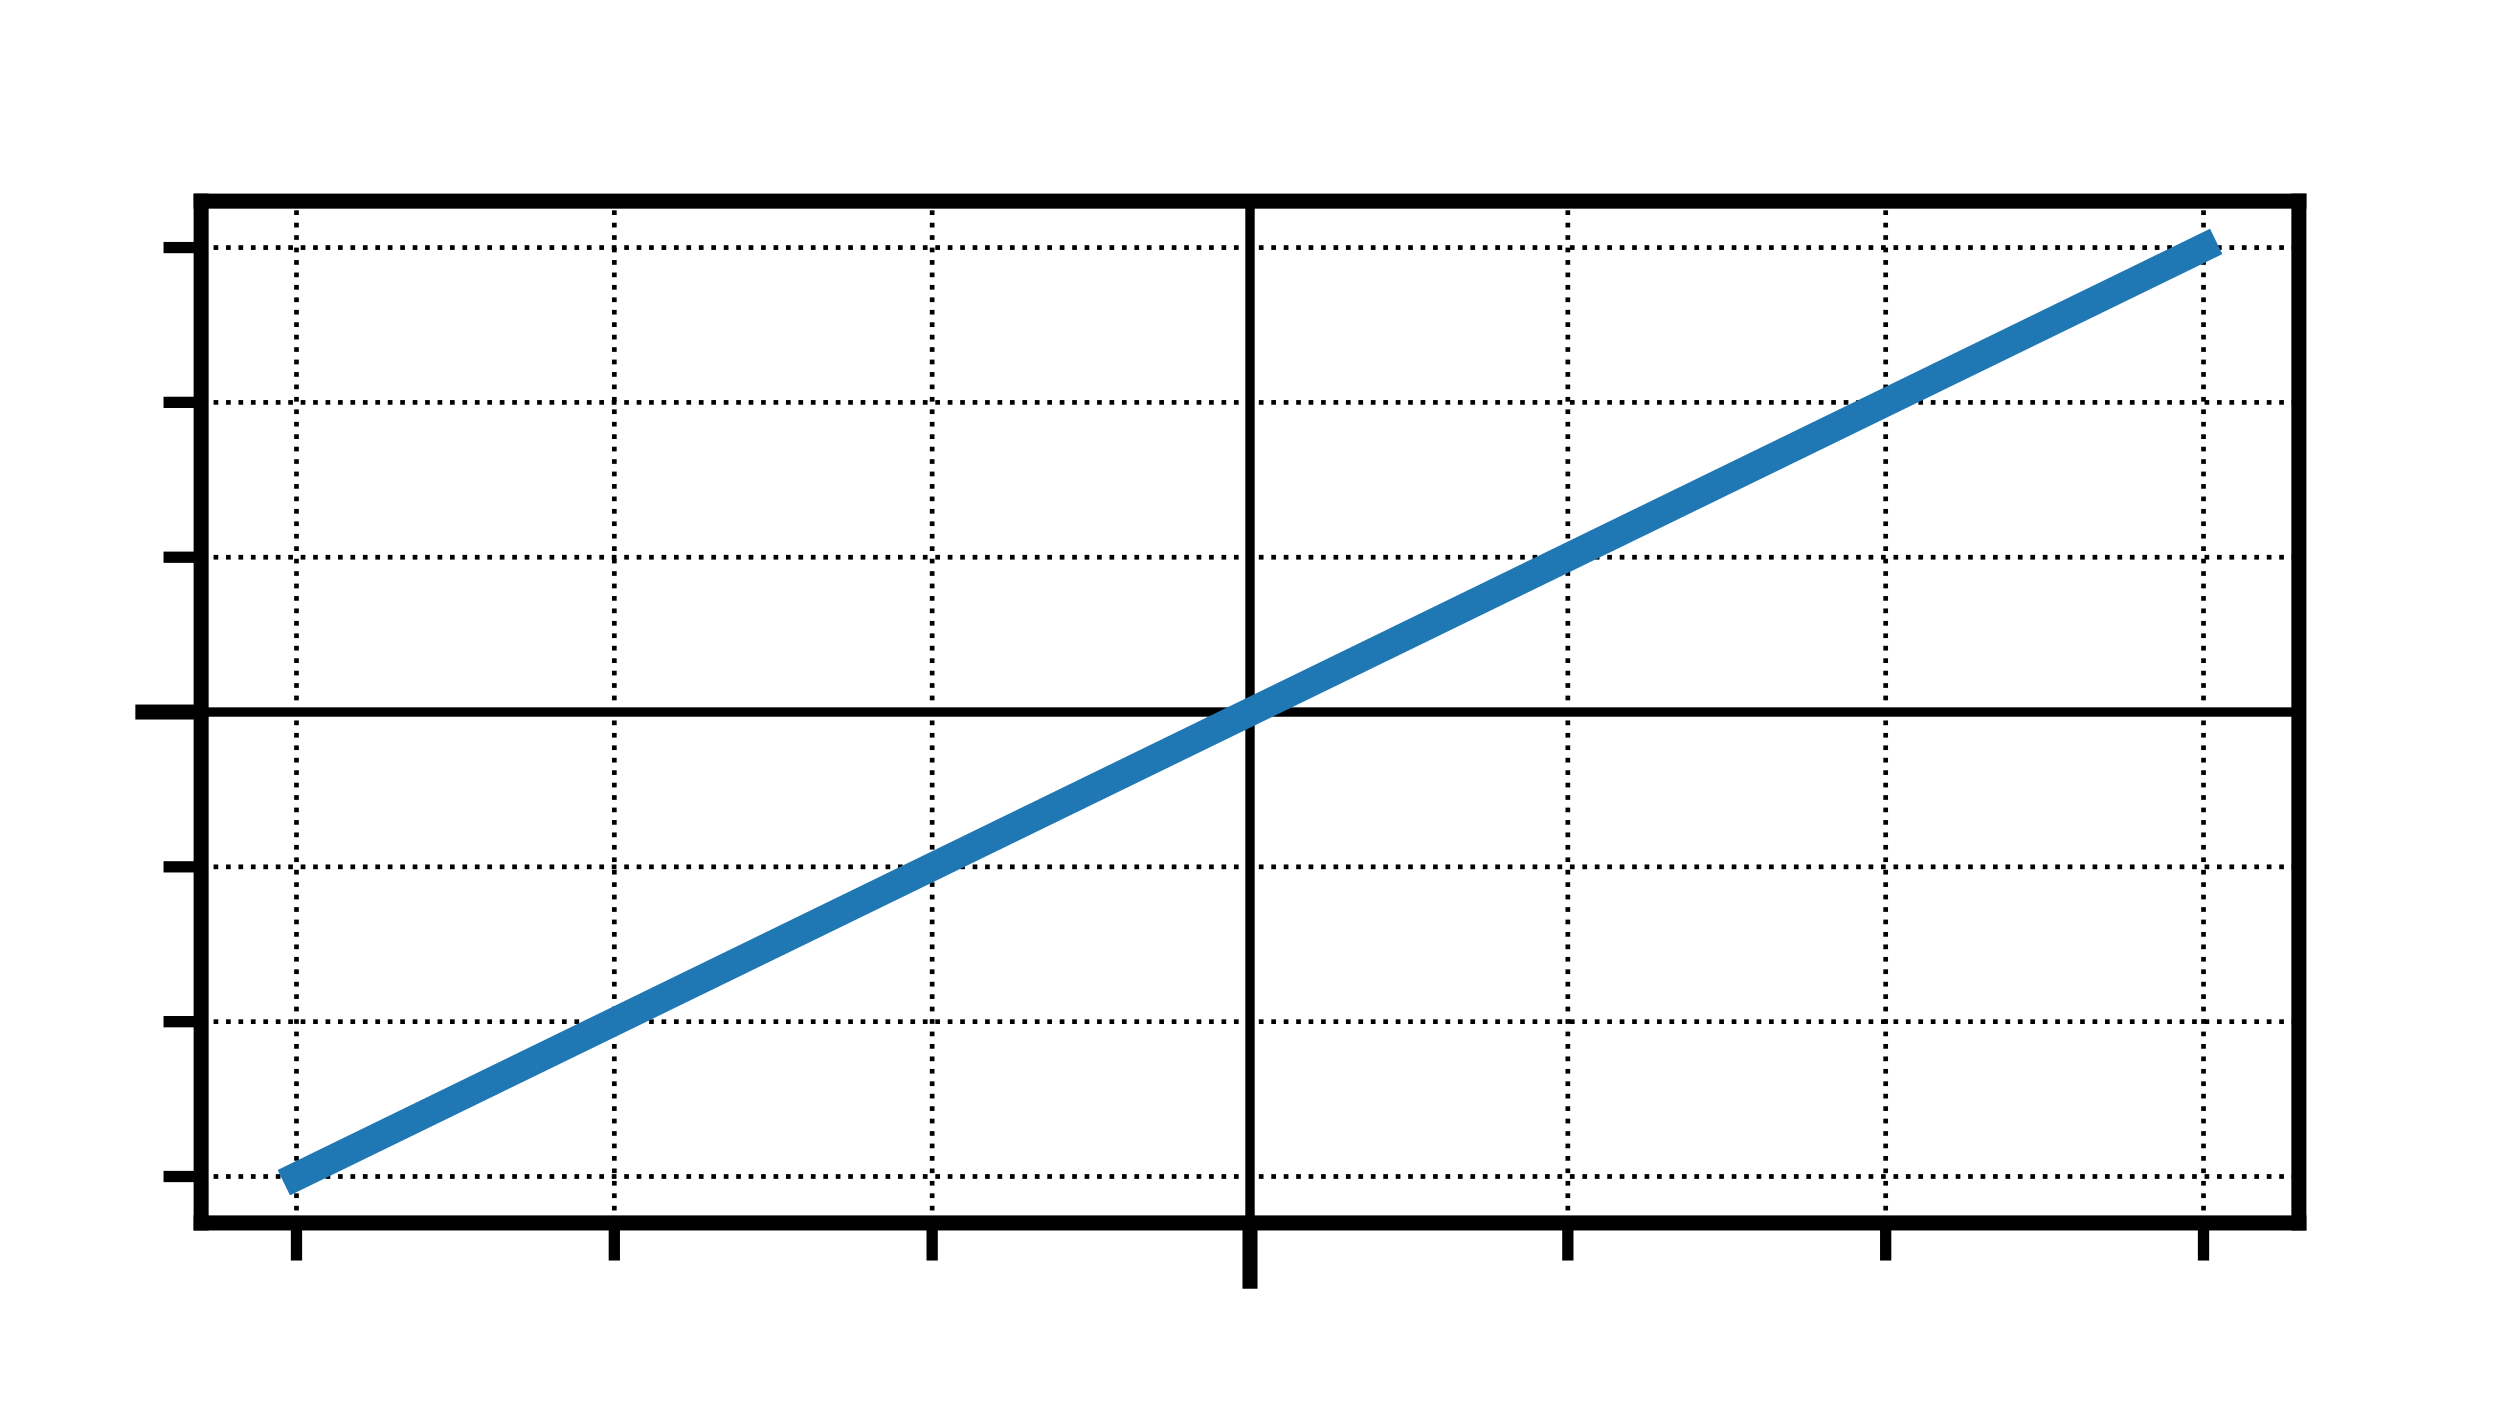 <?xml version="1.0" encoding="utf-8" standalone="no"?>
<!DOCTYPE svg PUBLIC "-//W3C//DTD SVG 1.1//EN"
  "http://www.w3.org/Graphics/SVG/1.1/DTD/svg11.dtd">
<!-- Created with matplotlib (https://matplotlib.org/) -->
<svg height="75.76pt" version="1.1" viewBox="0 0 133 75.76" width="133pt" xmlns="http://www.w3.org/2000/svg" xmlns:xlink="http://www.w3.org/1999/xlink">
 <defs>
  <style type="text/css">
*{stroke-linecap:butt;stroke-linejoin:round;}
  </style>
 </defs>
 <g id="figure_1">
  <g id="patch_1">
   <path d="M 0 75.76 
L 133 75.76 
L 133 0 
L 0 0 
z
" style="fill:none;"/>
  </g>
  <g id="axes_1">
   <g id="patch_2">
    <path d="M 10.7 65.06 
L 122.3 65.06 
L 122.3 10.7 
L 10.7 10.7 
z
" style="fill:none;"/>
   </g>
   <g id="matplotlib.axis_1">
    <g id="xtick_1">
     <g id="line2d_1">
      <path clip-path="url(#pa942622755)" d="M 66.5 65.06 
L 66.5 10.7 
" style="fill:none;stroke:#000000;stroke-linecap:square;stroke-width:0.5;"/>
     </g>
     <g id="line2d_2">
      <defs>
       <path d="M 0 0 
L 0 3.5 
" id="m2fee522332" style="stroke:#000000;stroke-width:0.8;"/>
      </defs>
      <g>
       <use style="stroke:#000000;stroke-width:0.8;" x="66.5" xlink:href="#m2fee522332" y="65.06"/>
      </g>
     </g>
    </g>
    <g id="xtick_2">
     <g id="line2d_3">
      <path clip-path="url(#pa942622755)" d="M 15.773 65.06 
L 15.773 10.7 
" style="fill:none;stroke:#000000;stroke-dasharray:0.25,0.412;stroke-dashoffset:0;stroke-width:0.25;"/>
     </g>
     <g id="line2d_4">
      <defs>
       <path d="M 0 0 
L 0 2 
" id="ma8e8302d8a" style="stroke:#000000;stroke-width:0.6;"/>
      </defs>
      <g>
       <use style="stroke:#000000;stroke-width:0.6;" x="15.773" xlink:href="#ma8e8302d8a" y="65.06"/>
      </g>
     </g>
    </g>
    <g id="xtick_3">
     <g id="line2d_5">
      <path clip-path="url(#pa942622755)" d="M 32.682 65.06 
L 32.682 10.7 
" style="fill:none;stroke:#000000;stroke-dasharray:0.25,0.412;stroke-dashoffset:0;stroke-width:0.25;"/>
     </g>
     <g id="line2d_6">
      <g>
       <use style="stroke:#000000;stroke-width:0.6;" x="32.682" xlink:href="#ma8e8302d8a" y="65.06"/>
      </g>
     </g>
    </g>
    <g id="xtick_4">
     <g id="line2d_7">
      <path clip-path="url(#pa942622755)" d="M 49.591 65.06 
L 49.591 10.7 
" style="fill:none;stroke:#000000;stroke-dasharray:0.25,0.412;stroke-dashoffset:0;stroke-width:0.25;"/>
     </g>
     <g id="line2d_8">
      <g>
       <use style="stroke:#000000;stroke-width:0.6;" x="49.591" xlink:href="#ma8e8302d8a" y="65.06"/>
      </g>
     </g>
    </g>
    <g id="xtick_5">
     <g id="line2d_9">
      <path clip-path="url(#pa942622755)" d="M 66.5 65.06 
L 66.5 10.7 
" style="fill:none;stroke:#000000;stroke-dasharray:0.25,0.412;stroke-dashoffset:0;stroke-width:0.25;"/>
     </g>
     <g id="line2d_10">
      <g>
       <use style="stroke:#000000;stroke-width:0.6;" x="66.5" xlink:href="#ma8e8302d8a" y="65.06"/>
      </g>
     </g>
    </g>
    <g id="xtick_6">
     <g id="line2d_11">
      <path clip-path="url(#pa942622755)" d="M 83.409 65.06 
L 83.409 10.7 
" style="fill:none;stroke:#000000;stroke-dasharray:0.25,0.412;stroke-dashoffset:0;stroke-width:0.25;"/>
     </g>
     <g id="line2d_12">
      <g>
       <use style="stroke:#000000;stroke-width:0.6;" x="83.409" xlink:href="#ma8e8302d8a" y="65.06"/>
      </g>
     </g>
    </g>
    <g id="xtick_7">
     <g id="line2d_13">
      <path clip-path="url(#pa942622755)" d="M 100.318 65.06 
L 100.318 10.7 
" style="fill:none;stroke:#000000;stroke-dasharray:0.25,0.412;stroke-dashoffset:0;stroke-width:0.25;"/>
     </g>
     <g id="line2d_14">
      <g>
       <use style="stroke:#000000;stroke-width:0.6;" x="100.318" xlink:href="#ma8e8302d8a" y="65.06"/>
      </g>
     </g>
    </g>
    <g id="xtick_8">
     <g id="line2d_15">
      <path clip-path="url(#pa942622755)" d="M 117.227 65.06 
L 117.227 10.7 
" style="fill:none;stroke:#000000;stroke-dasharray:0.25,0.412;stroke-dashoffset:0;stroke-width:0.25;"/>
     </g>
     <g id="line2d_16">
      <g>
       <use style="stroke:#000000;stroke-width:0.6;" x="117.227" xlink:href="#ma8e8302d8a" y="65.06"/>
      </g>
     </g>
    </g>
   </g>
   <g id="matplotlib.axis_2">
    <g id="ytick_1">
     <g id="line2d_17">
      <path clip-path="url(#pa942622755)" d="M 10.7 37.88 
L 122.3 37.88 
" style="fill:none;stroke:#000000;stroke-linecap:square;stroke-width:0.5;"/>
     </g>
     <g id="line2d_18">
      <defs>
       <path d="M 0 0 
L -3.5 0 
" id="mcc26c84342" style="stroke:#000000;stroke-width:0.8;"/>
      </defs>
      <g>
       <use style="stroke:#000000;stroke-width:0.8;" x="10.7" xlink:href="#mcc26c84342" y="37.88"/>
      </g>
     </g>
    </g>
    <g id="ytick_2">
     <g id="line2d_19">
      <path clip-path="url(#pa942622755)" d="M 10.7 62.589 
L 122.3 62.589 
" style="fill:none;stroke:#000000;stroke-dasharray:0.25,0.412;stroke-dashoffset:0;stroke-width:0.25;"/>
     </g>
     <g id="line2d_20">
      <defs>
       <path d="M 0 0 
L -2 0 
" id="m0b52967186" style="stroke:#000000;stroke-width:0.6;"/>
      </defs>
      <g>
       <use style="stroke:#000000;stroke-width:0.6;" x="10.7" xlink:href="#m0b52967186" y="62.589"/>
      </g>
     </g>
    </g>
    <g id="ytick_3">
     <g id="line2d_21">
      <path clip-path="url(#pa942622755)" d="M 10.7 54.353 
L 122.3 54.353 
" style="fill:none;stroke:#000000;stroke-dasharray:0.25,0.412;stroke-dashoffset:0;stroke-width:0.25;"/>
     </g>
     <g id="line2d_22">
      <g>
       <use style="stroke:#000000;stroke-width:0.6;" x="10.7" xlink:href="#m0b52967186" y="54.353"/>
      </g>
     </g>
    </g>
    <g id="ytick_4">
     <g id="line2d_23">
      <path clip-path="url(#pa942622755)" d="M 10.7 46.116 
L 122.3 46.116 
" style="fill:none;stroke:#000000;stroke-dasharray:0.25,0.412;stroke-dashoffset:0;stroke-width:0.25;"/>
     </g>
     <g id="line2d_24">
      <g>
       <use style="stroke:#000000;stroke-width:0.6;" x="10.7" xlink:href="#m0b52967186" y="46.116"/>
      </g>
     </g>
    </g>
    <g id="ytick_5">
     <g id="line2d_25">
      <path clip-path="url(#pa942622755)" d="M 10.7 37.88 
L 122.3 37.88 
" style="fill:none;stroke:#000000;stroke-dasharray:0.25,0.412;stroke-dashoffset:0;stroke-width:0.25;"/>
     </g>
     <g id="line2d_26">
      <g>
       <use style="stroke:#000000;stroke-width:0.6;" x="10.7" xlink:href="#m0b52967186" y="37.88"/>
      </g>
     </g>
    </g>
    <g id="ytick_6">
     <g id="line2d_27">
      <path clip-path="url(#pa942622755)" d="M 10.7 29.644 
L 122.3 29.644 
" style="fill:none;stroke:#000000;stroke-dasharray:0.25,0.412;stroke-dashoffset:0;stroke-width:0.25;"/>
     </g>
     <g id="line2d_28">
      <g>
       <use style="stroke:#000000;stroke-width:0.6;" x="10.7" xlink:href="#m0b52967186" y="29.644"/>
      </g>
     </g>
    </g>
    <g id="ytick_7">
     <g id="line2d_29">
      <path clip-path="url(#pa942622755)" d="M 10.7 21.407 
L 122.3 21.407 
" style="fill:none;stroke:#000000;stroke-dasharray:0.25,0.412;stroke-dashoffset:0;stroke-width:0.25;"/>
     </g>
     <g id="line2d_30">
      <g>
       <use style="stroke:#000000;stroke-width:0.6;" x="10.7" xlink:href="#m0b52967186" y="21.407"/>
      </g>
     </g>
    </g>
    <g id="ytick_8">
     <g id="line2d_31">
      <path clip-path="url(#pa942622755)" d="M 10.7 13.171 
L 122.3 13.171 
" style="fill:none;stroke:#000000;stroke-dasharray:0.25,0.412;stroke-dashoffset:0;stroke-width:0.25;"/>
     </g>
     <g id="line2d_32">
      <g>
       <use style="stroke:#000000;stroke-width:0.6;" x="10.7" xlink:href="#m0b52967186" y="13.171"/>
      </g>
     </g>
    </g>
   </g>
   <g id="line2d_33">
    <path clip-path="url(#pa942622755)" d="M 15.773 62.589 
L 117.227 13.171 
L 117.227 13.171 
" style="fill:none;stroke:#1f77b4;stroke-linecap:square;stroke-width:1.5;"/>
   </g>
   <g id="patch_3">
    <path d="M 10.7 65.06 
L 10.7 10.7 
" style="fill:none;stroke:#000000;stroke-linecap:square;stroke-linejoin:miter;stroke-width:0.8;"/>
   </g>
   <g id="patch_4">
    <path d="M 122.3 65.06 
L 122.3 10.7 
" style="fill:none;stroke:#000000;stroke-linecap:square;stroke-linejoin:miter;stroke-width:0.8;"/>
   </g>
   <g id="patch_5">
    <path d="M 10.7 65.06 
L 122.3 65.06 
" style="fill:none;stroke:#000000;stroke-linecap:square;stroke-linejoin:miter;stroke-width:0.8;"/>
   </g>
   <g id="patch_6">
    <path d="M 10.7 10.7 
L 122.3 10.7 
" style="fill:none;stroke:#000000;stroke-linecap:square;stroke-linejoin:miter;stroke-width:0.8;"/>
   </g>
  </g>
 </g>
 <defs>
  <clipPath id="pa942622755">
   <rect height="54.36" width="111.6" x="10.7" y="10.7"/>
  </clipPath>
 </defs>
</svg>
